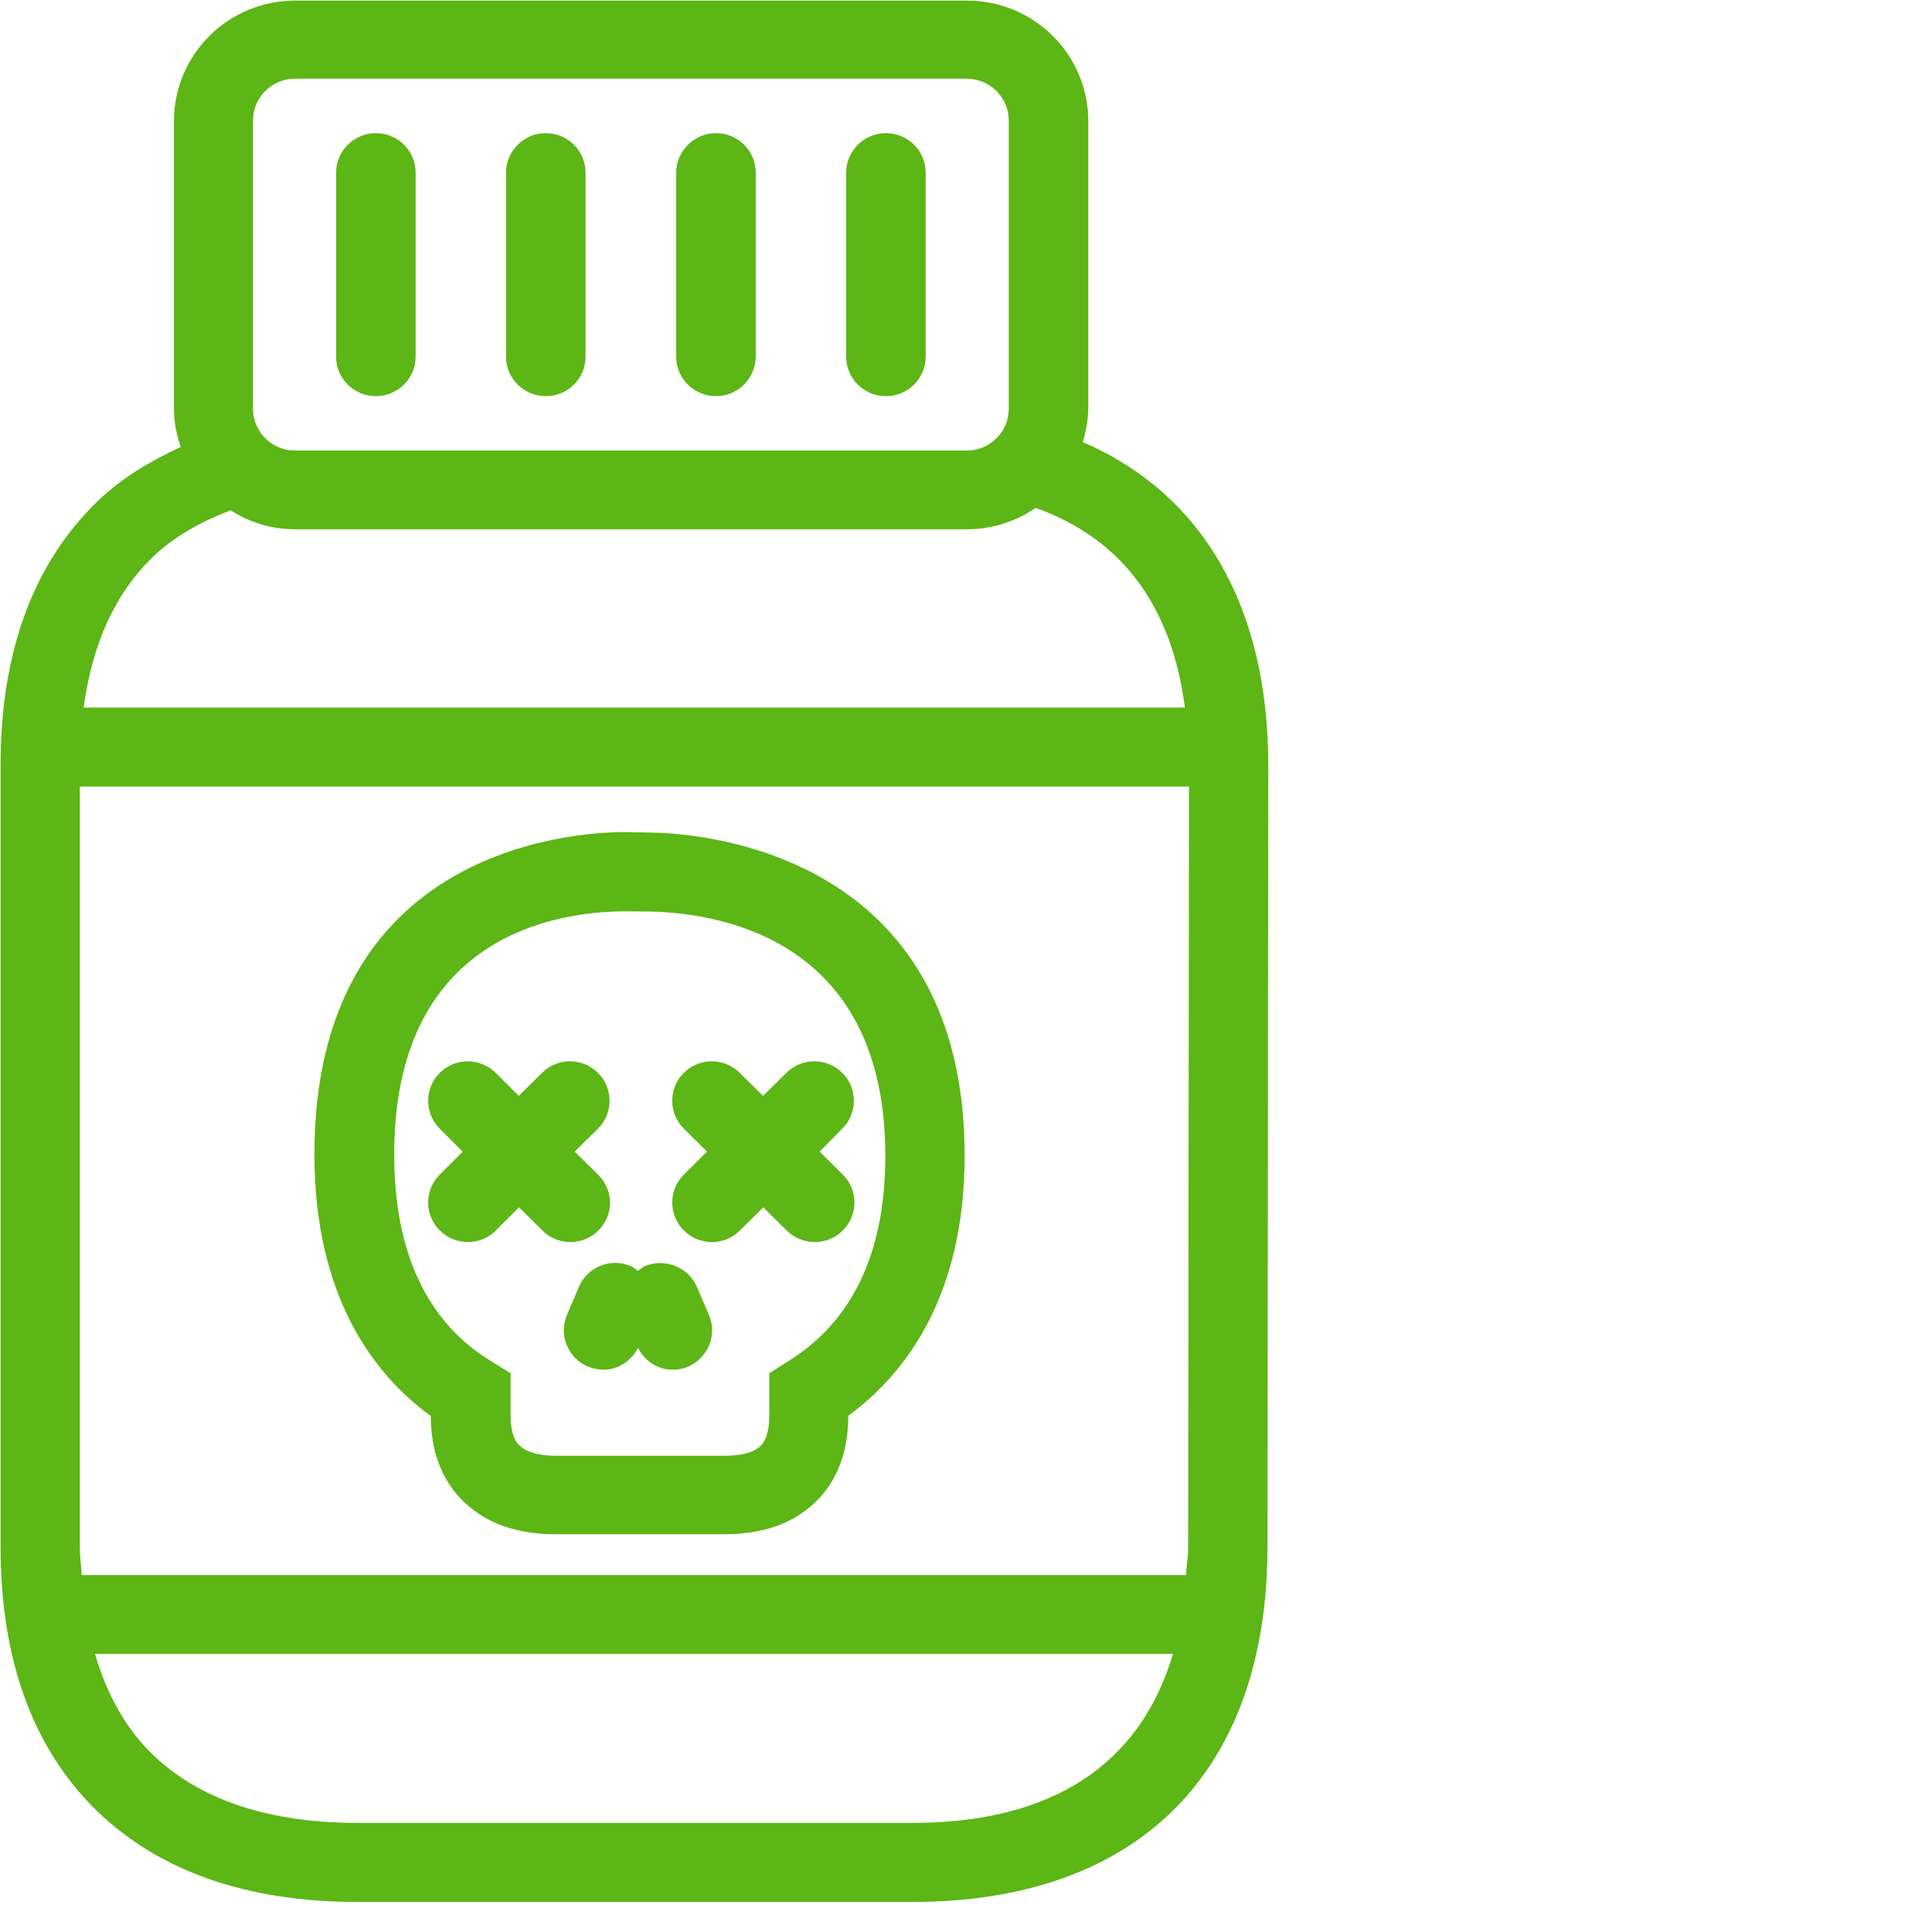 <?xml version="1.0" encoding="UTF-8"?>
<svg width="24px" height="24px" viewBox="0 0 24 24" version="1.1" xmlns="http://www.w3.org/2000/svg" xmlns:xlink="http://www.w3.org/1999/xlink">
    <title>1. Light/Veneno _1Light</title>
    <g id="Symbols" stroke="none" stroke-width="1" fill="none" fill-rule="evenodd">
        <g id="1.-Light/Veneno-_1Light" fill="#5CB615" fill-rule="nonzero">
            <path d="M11.331,22.645 C13.072,22.645 14.165,21.919 14.571,20.545 L1.18,20.545 C1.328,21.049 1.563,21.476 1.903,21.802 C2.487,22.36 3.341,22.645 4.444,22.645 L11.331,22.645 Z M1.906,6.911 C1.432,7.365 1.146,7.997 1.039,8.79 L14.719,8.79 C14.555,7.523 13.933,6.689 12.864,6.309 C12.622,6.477 12.326,6.575 12.01,6.575 L3.664,6.575 C3.368,6.575 3.096,6.487 2.864,6.339 C2.497,6.481 2.168,6.662 1.906,6.911 Z M3.143,1.496 L3.143,5.079 C3.143,5.365 3.378,5.597 3.664,5.597 L12.01,5.597 C12.296,5.597 12.531,5.365 12.531,5.079 L12.531,1.496 C12.531,1.21 12.296,0.978 12.01,0.978 L3.664,0.978 C3.378,0.978 3.143,1.21 3.143,1.496 Z M0.992,19.21 C0.992,19.338 1.008,19.445 1.015,19.566 L14.733,19.566 C14.739,19.445 14.76,19.338 14.76,19.21 L14.77,9.771 L0.992,9.771 L0.992,19.21 Z M13.452,5.492 C14.938,6.134 15.755,7.536 15.755,9.506 L15.745,19.213 C15.745,22.017 14.138,23.627 11.331,23.627 L4.444,23.627 C3.076,23.627 1.99,23.25 1.217,22.508 C0.413,21.734 0.007,20.625 0.007,19.213 L0.007,9.509 C0.007,8.094 0.417,6.985 1.227,6.212 C1.516,5.936 1.866,5.728 2.245,5.553 C2.195,5.405 2.161,5.25 2.161,5.086 L2.161,1.503 C2.161,0.676 2.837,0.007 3.667,0.007 L12.013,0.007 C12.844,0.007 13.519,0.679 13.519,1.503 L13.519,5.086 C13.516,5.224 13.489,5.358 13.452,5.492 Z M4.669,4.921 C4.397,4.921 4.175,4.703 4.175,4.43 L4.175,2.145 C4.175,1.876 4.397,1.654 4.669,1.654 C4.941,1.654 5.163,1.872 5.163,2.145 L5.163,4.43 C5.163,4.703 4.941,4.921 4.669,4.921 Z M6.78,4.921 C6.508,4.921 6.286,4.703 6.286,4.43 L6.286,2.145 C6.286,1.876 6.508,1.654 6.78,1.654 C7.052,1.654 7.274,1.872 7.274,2.145 L7.274,4.43 C7.274,4.703 7.052,4.921 6.78,4.921 Z M8.894,4.921 C8.622,4.921 8.4,4.703 8.4,4.43 L8.4,2.145 C8.4,1.876 8.622,1.654 8.894,1.654 C9.166,1.654 9.388,1.872 9.388,2.145 L9.388,4.43 C9.385,4.703 9.166,4.921 8.894,4.921 Z M11.005,4.921 C10.733,4.921 10.511,4.703 10.511,4.43 L10.511,2.145 C10.511,1.876 10.733,1.654 11.005,1.654 C11.277,1.654 11.499,1.872 11.499,2.145 L11.499,4.43 C11.499,4.703 11.277,4.921 11.005,4.921 Z M9.785,16.914 C10.588,16.42 10.998,15.56 10.998,14.36 C10.998,11.677 8.961,11.345 8.087,11.324 L7.761,11.321 C6.901,11.324 4.897,11.627 4.897,14.339 C4.897,15.56 5.304,16.427 6.108,16.914 L6.343,17.059 L6.343,17.59 C6.343,17.768 6.383,17.896 6.461,17.963 C6.551,18.044 6.703,18.084 6.908,18.084 L9.005,18.084 C9.146,18.084 9.334,18.064 9.439,17.97 C9.536,17.882 9.556,17.718 9.556,17.59 L9.556,17.059 L9.785,16.914 L9.785,16.914 Z M8.111,10.343 C8.756,10.356 11.983,10.618 11.983,14.356 C11.983,16.108 11.244,17.069 10.538,17.587 C10.538,18.175 10.299,18.511 10.097,18.689 C9.829,18.934 9.459,19.059 8.998,19.059 L6.901,19.059 C6.44,19.059 6.067,18.934 5.795,18.686 C5.597,18.511 5.351,18.175 5.351,17.59 C4.645,17.076 3.906,16.111 3.906,14.336 C3.906,10.545 7.109,10.339 7.751,10.336 L8.111,10.343 Z M7.435,15.284 C7.338,15.382 7.213,15.429 7.086,15.429 C6.961,15.429 6.834,15.382 6.736,15.284 L6.447,14.998 L6.161,15.284 C6.064,15.382 5.939,15.429 5.812,15.429 C5.687,15.429 5.56,15.382 5.462,15.284 C5.271,15.092 5.271,14.783 5.462,14.592 L5.748,14.306 L5.462,14.02 C5.271,13.829 5.271,13.519 5.462,13.328 C5.654,13.136 5.966,13.136 6.158,13.328 L6.444,13.613 L6.733,13.328 C6.924,13.136 7.237,13.136 7.429,13.328 C7.62,13.519 7.62,13.829 7.429,14.02 L7.139,14.306 L7.429,14.592 C7.627,14.783 7.627,15.092 7.435,15.284 L7.435,15.284 Z M10.182,14.306 L10.471,14.592 C10.662,14.783 10.662,15.092 10.471,15.284 C10.373,15.382 10.249,15.429 10.121,15.429 C9.997,15.429 9.869,15.382 9.771,15.284 L9.482,14.998 L9.193,15.284 C9.096,15.382 8.971,15.429 8.844,15.429 C8.719,15.429 8.592,15.382 8.494,15.284 C8.303,15.092 8.303,14.783 8.494,14.592 L8.783,14.306 L8.494,14.02 C8.303,13.829 8.303,13.519 8.494,13.328 C8.686,13.136 8.998,13.136 9.19,13.328 L9.479,13.613 L9.768,13.328 C9.96,13.136 10.272,13.136 10.464,13.328 C10.655,13.519 10.655,13.829 10.464,14.02 L10.182,14.306 L10.182,14.306 Z M8.659,15.99 L8.807,16.336 C8.914,16.585 8.793,16.871 8.545,16.978 C8.484,17.005 8.417,17.015 8.353,17.015 C8.175,17.015 8.013,16.911 7.926,16.746 C7.839,16.908 7.677,17.015 7.499,17.015 C7.435,17.015 7.371,17.002 7.308,16.978 C7.055,16.874 6.938,16.585 7.042,16.336 L7.19,15.99 C7.294,15.738 7.587,15.62 7.835,15.728 C7.869,15.741 7.896,15.768 7.923,15.788 C7.953,15.768 7.976,15.745 8.01,15.728 C8.262,15.624 8.555,15.741 8.659,15.99 L8.659,15.99 Z" id="Veneno-_1Light"></path>
        </g>
    </g>
</svg>